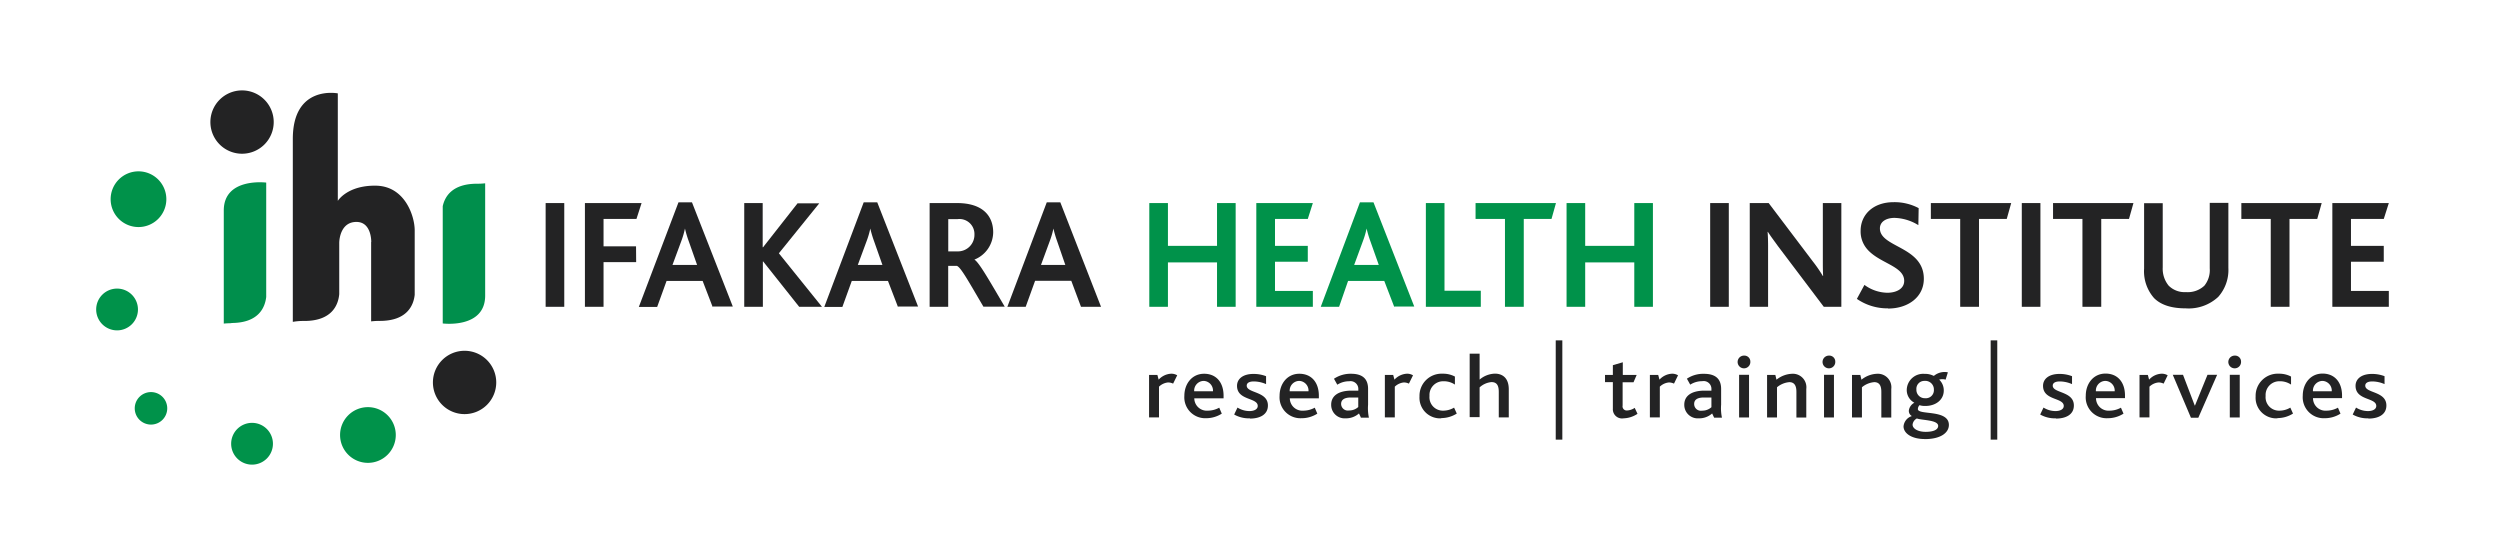 <svg id="Layer_1" data-name="Layer 1" xmlns="http://www.w3.org/2000/svg" xmlns:xlink="http://www.w3.org/1999/xlink" viewBox="0 0 420.06 92.41"><defs><style>.cls-1{fill:none;}.cls-2{clip-path:url(#clip-path);}.cls-3{fill:#fff;}.cls-4{fill:#232324;}.cls-5{fill:#00924a;}.cls-6{fill:#008f4c;}</style><clipPath id="clip-path" transform="translate(0 0)"><rect class="cls-1" width="420.06" height="92.41"/></clipPath></defs><title>IHIlogo3</title><g class="cls-2"><rect class="cls-3" width="420.06" height="92.41"/><path class="cls-4" d="M35.35,20.51a5.32,5.32,0,1,1,5.32,5.32,5.32,5.32,0,0,1-5.32-5.32" transform="translate(0 0)"/><path class="cls-5" d="M18.59,33.47a4.68,4.68,0,1,1,4.68,4.68,4.68,4.68,0,0,1-4.68-4.68" transform="translate(0 0)"/><path class="cls-5" d="M16.16,52a3.51,3.51,0,1,1,3.51,3.51A3.51,3.51,0,0,1,16.16,52" transform="translate(0 0)"/><path class="cls-5" d="M22.64,68.61a2.73,2.73,0,1,1,2.73,2.73,2.73,2.73,0,0,1-2.73-2.73" transform="translate(0 0)"/><path class="cls-5" d="M57.14,73.09a4.68,4.68,0,1,1,4.68,4.68,4.68,4.68,0,0,1-4.68-4.68" transform="translate(0 0)"/><path class="cls-5" d="M38.84,74.56a3.51,3.51,0,1,1,3.51,3.51,3.51,3.51,0,0,1-3.51-3.51" transform="translate(0 0)"/><path class="cls-4" d="M72.74,64.26a5.32,5.32,0,1,1,5.32,5.32,5.32,5.32,0,0,1-5.32-5.32" transform="translate(0 0)"/><path class="cls-6" d="M38.87,54.27c4.61,0,5.66-2.63,5.86-4.37V48.42h0V30.68s-7.13-.91-7.13,4.69v19a12.49,12.49,0,0,1,1.27-.06" transform="translate(0 0)"/><path class="cls-4" d="M62.36,40.66V54a11.71,11.71,0,0,1,1.46-.08c4.62,0,5.67-2.65,5.86-4.38V48.08h0V38.71c0-2.4-1.64-7.42-6.48-7.51s-6.44,2.55-6.44,2.55V21.59h0v-5.9s-7.56-1.49-7.56,7.65V54.08a9.94,9.94,0,0,1,1.92-.15c4.73,0,5.72-2.77,5.88-4.5V48.29c0-.14,0-0.21,0-0.21l0,0V40.84c0-.75.31-3.55,2.89-3.55s2.49,3.38,2.49,3.38" transform="translate(0 0)"/><path class="cls-6" d="M80.15,30.87c-4.11,0-5.39,2.09-5.76,3.78V54.35s7.13,0.91,7.13-4.68V30.8a12.3,12.3,0,0,1-1.37.07" transform="translate(0 0)"/><rect class="cls-4" x="91.68" y="34.12" width="3.13" height="17.43"/><polygon class="cls-4" points="106.94 36.79 101.41 36.79 101.41 41.39 106.87 41.39 106.89 44.04 101.41 44.04 101.41 51.55 98.28 51.55 98.28 34.12 107.8 34.12 106.94 36.79"/><path class="cls-4" d="M115.74,40.57a18.69,18.69,0,0,1-.65-2.17h0a14.26,14.26,0,0,1-.62,2.12l-1.48,4h4.14Zm4,11-1.68-4.37H112l-1.58,4.37h-3.08L114,34h2.27l6.86,17.51h-3.34Z" transform="translate(0 0)"/><polygon class="cls-4" points="134.28 51.55 128.23 43.93 128.18 43.93 128.18 51.55 125.05 51.55 125.05 34.12 128.15 34.12 128.15 41.55 128.21 41.55 134 34.17 137.65 34.17 130.87 42.56 138.11 51.55 134.28 51.55"/><path class="cls-4" d="M146.88,40.57a18.51,18.51,0,0,1-.65-2.17h0a14.12,14.12,0,0,1-.62,2.12l-1.48,4h4.14Zm4,11-1.68-4.37h-6.08l-1.58,4.37H138.5L145.12,34h2.28l6.86,17.51h-3.34Z" transform="translate(0 0)"/><path class="cls-4" d="M160.88,36.82h-1.55v5.42h1.58a2.78,2.78,0,0,0,2.82-2.83,2.52,2.52,0,0,0-2.85-2.59m4.37,14.73c-2.64-4.5-3.83-6.66-4.48-6.88h-1.45v6.88H156.2V34.12h4.6c4.42,0,6.08,2.25,6.08,4.92a5,5,0,0,1-3.16,4.58v0c0.78,0.45,2.48,3.46,5.1,7.91h-3.57Z" transform="translate(0 0)"/><path class="cls-4" d="M177.64,40.57A18.8,18.8,0,0,1,177,38.4h0a14.12,14.12,0,0,1-.62,2.12l-1.47,4H179Zm4,11L180,47.18h-6.08l-1.58,4.37h-3.08L175.88,34h2.28L185,51.55h-3.34Z" transform="translate(0 0)"/><polygon class="cls-5" points="204.49 51.55 204.49 44.09 196.24 44.09 196.24 51.55 193.11 51.55 193.11 34.12 196.24 34.12 196.24 41.31 204.49 41.31 204.49 34.12 207.62 34.12 207.62 51.55 204.49 51.55"/><polygon class="cls-5" points="211.09 51.55 211.09 34.12 220.59 34.12 219.74 36.79 214.23 36.79 214.23 41.31 219.74 41.31 219.74 43.98 214.23 43.98 214.23 48.88 220.59 48.88 220.59 51.55 211.09 51.55"/><path class="cls-5" d="M230.27,40.57a18.8,18.8,0,0,1-.65-2.17h0a14,14,0,0,1-.62,2.12l-1.47,4h4.14Zm4,11-1.68-4.37h-6.08L225,51.55h-3.08L228.5,34h2.28l6.85,17.51H234.3Z" transform="translate(0 0)"/><polygon class="cls-5" points="239.58 51.55 239.58 34.12 242.71 34.12 242.71 48.85 248.81 48.85 248.81 51.55 239.58 51.55"/><polygon class="cls-5" points="260.69 36.79 256.03 36.79 256.03 51.55 252.87 51.55 252.87 36.79 247.93 36.79 247.93 34.12 261.44 34.12 260.69 36.79"/><polygon class="cls-5" points="274.6 51.55 274.6 44.09 266.35 44.09 266.35 51.55 263.22 51.55 263.22 34.12 266.35 34.12 266.35 41.31 274.6 41.31 274.6 34.12 277.73 34.12 277.73 51.55 274.6 51.55"/><rect class="cls-4" x="287.35" y="34.12" width="3.13" height="17.43"/><path class="cls-4" d="M306.44,51.55l-7.71-10.21c-0.72-1-1.21-1.64-1.68-2.38H297c0.05,0.58.08,1.51,0.08,2.33V51.55H294V34.12h3.18l7.42,9.81a23.17,23.17,0,0,1,1.68,2.44h0.05c-0.05-.77-0.05-1.77-0.05-2.54V34.12h3.11V51.55h-2.9Z" transform="translate(0 0)"/><path class="cls-4" d="M317.21,51.81A9,9,0,0,1,312,50.22l1.27-2.35a6.67,6.67,0,0,0,3.86,1.32c1.32,0,2.82-.55,2.82-2,0-2.49-4.14-2.93-6.21-5.31a4.54,4.54,0,0,1-1.11-3.12c0-2.59,2-4.79,5.56-4.79a8.63,8.63,0,0,1,4.19,1l-0.05,2.86a8,8,0,0,0-4-1.22c-1.37,0-2.46.61-2.46,1.77,0,3.23,7.38,3,7.38,8.46,0,3.07-2.64,5-6,5" transform="translate(0 0)"/><polygon class="cls-4" points="337.18 36.79 332.52 36.79 332.52 51.55 329.36 51.55 329.36 36.79 324.43 36.79 324.43 34.12 337.93 34.12 337.18 36.79"/><rect class="cls-4" x="339.71" y="34.12" width="3.13" height="17.43"/><polygon class="cls-4" points="357.72 36.79 353.06 36.79 353.06 51.55 349.9 51.55 349.9 36.79 344.96 36.79 344.96 34.12 358.47 34.12 357.72 36.79"/><path class="cls-4" d="M372.72,49.88a7.28,7.28,0,0,1-5.48,1.93c-2.41,0-4.16-.58-5.3-1.72a6.8,6.8,0,0,1-1.68-4.95v-11h3.13V44.93a4.49,4.49,0,0,0,1,3.07,3.78,3.78,0,0,0,2.9,1.08A4.07,4.07,0,0,0,370.39,48a4.16,4.16,0,0,0,.9-2.91v-11h3.13V45a6.8,6.8,0,0,1-1.71,4.89" transform="translate(0 0)"/><polygon class="cls-4" points="389.35 36.79 384.69 36.79 384.69 51.55 381.54 51.55 381.54 36.79 376.6 36.79 376.6 34.12 390.1 34.12 389.35 36.79"/><polygon class="cls-4" points="391.89 51.55 391.89 34.12 401.38 34.12 400.53 36.79 395.02 36.79 395.02 41.31 400.53 41.31 400.53 43.98 395.02 43.98 395.02 48.88 401.38 48.88 401.38 51.55 391.89 51.55"/><path class="cls-4" d="M197.11,64.46a1.94,1.94,0,0,0-.85-0.2,2.54,2.54,0,0,0-1.52.71v5.16h-1.67V63h1.4l0.21,0.79a3.06,3.06,0,0,1,2.12-1,1.91,1.91,0,0,1,1,.27Z" transform="translate(0 0)"/><path class="cls-4" d="M202.24,64a1.64,1.64,0,0,0-1.59,1.74h3.16A1.63,1.63,0,0,0,202.24,64m-1.57,2.91A2.1,2.1,0,0,0,202.95,69a4,4,0,0,0,1.91-.5l0.43,1a4.88,4.88,0,0,1-2.65.77A3.51,3.51,0,0,1,199,66.51c0-2,1.27-3.71,3.32-3.71s3.27,1.47,3.27,3.69v0.44h-4.88Z" transform="translate(0 0)"/><path class="cls-4" d="M210,70.29a5,5,0,0,1-2.63-.64l0.56-1.17a3.76,3.76,0,0,0,2,.59c0.83,0,1.4-.32,1.4-0.86,0-1.44-3.48-.89-3.48-3.38,0-1.17,1-2,2.75-2a5.78,5.78,0,0,1,2.13.38v1.33a5.29,5.29,0,0,0-2.06-.45c-0.69,0-1.19.21-1.19,0.71,0,1.29,3.56.91,3.56,3.33,0,1.58-1.42,2.2-3,2.2" transform="translate(0 0)"/><path class="cls-4" d="M218.29,64a1.63,1.63,0,0,0-1.59,1.74h3.16A1.63,1.63,0,0,0,218.29,64m-1.57,2.91A2.1,2.1,0,0,0,219,69a4,4,0,0,0,1.91-.5l0.43,1a4.86,4.86,0,0,1-2.65.77A3.51,3.51,0,0,1,215,66.51c0-2,1.27-3.71,3.32-3.71s3.28,1.47,3.28,3.69v0.44h-4.88Z" transform="translate(0 0)"/><path class="cls-4" d="M228.21,66.79l-1.23,0c-1.14,0-1.64.41-1.64,1.08a1.13,1.13,0,0,0,1.32,1.1,2.27,2.27,0,0,0,1.56-.58V66.79Zm0.45,3.35-0.32-.67a3.27,3.27,0,0,1-2.25.82A2.26,2.26,0,0,1,223.67,68c0-1.47,1.17-2.29,3.15-2.36l1.41,0V65.42a1.31,1.31,0,0,0-1.53-1.36,3.67,3.67,0,0,0-2,.58l-0.56-1A5,5,0,0,1,227,62.8c1.73,0,2.87.68,2.87,2.54V68a7.61,7.61,0,0,0,.14,2.18h-1.4Z" transform="translate(0 0)"/><path class="cls-4" d="M236.73,64.46a2,2,0,0,0-.85-0.2,2.55,2.55,0,0,0-1.52.71v5.16h-1.67V63h1.4l0.21,0.79a3.06,3.06,0,0,1,2.12-1,1.93,1.93,0,0,1,1,.27Z" transform="translate(0 0)"/><path class="cls-4" d="M242.17,70.29a3.46,3.46,0,0,1-3.66-3.68,3.71,3.71,0,0,1,3.88-3.82,4.25,4.25,0,0,1,2.07.48v1.35a3.34,3.34,0,0,0-1.93-.56,2.3,2.3,0,0,0-2.34,2.47A2.25,2.25,0,0,0,242.49,69a3.57,3.57,0,0,0,1.83-.51l0.45,1a4.91,4.91,0,0,1-2.6.76" transform="translate(0 0)"/><path class="cls-4" d="M251.83,70.14V65.87c0-.83-0.16-1.67-1.22-1.67a3.39,3.39,0,0,0-2,.89v5h-1.67V59.42h1.67v4.36a4.16,4.16,0,0,1,2.57-1c1.12,0,2.33.58,2.33,2.64v4.71h-1.67Z" transform="translate(0 0)"/><rect class="cls-4" x="261.4" y="57.19" width="1.11" height="16.68"/><path class="cls-4" d="M272.79,70.29A1.54,1.54,0,0,1,271,68.67V64.21h-1.32V63H271V61.36l1.67-.49V63H275l-0.53,1.23h-1.83v3.91a0.69,0.69,0,0,0,.74.83,2.49,2.49,0,0,0,1.29-.44l0.47,1a4.43,4.43,0,0,1-2.38.76" transform="translate(0 0)"/><path class="cls-4" d="M281.27,64.46a2,2,0,0,0-.85-0.2,2.54,2.54,0,0,0-1.53.71v5.16h-1.67V63h1.4l0.21,0.79a3.06,3.06,0,0,1,2.12-1,1.91,1.91,0,0,1,1,.27Z" transform="translate(0 0)"/><path class="cls-4" d="M287.53,66.79l-1.24,0c-1.14,0-1.63.41-1.63,1.08A1.13,1.13,0,0,0,286,69a2.27,2.27,0,0,0,1.56-.58V66.79ZM288,70.14l-0.32-.67a3.26,3.26,0,0,1-2.25.82A2.26,2.26,0,0,1,283,68c0-1.47,1.17-2.29,3.15-2.36l1.41,0V65.42A1.31,1.31,0,0,0,286,64.05a3.66,3.66,0,0,0-2,.58l-0.56-1a4.94,4.94,0,0,1,2.87-.82c1.73,0,2.88.68,2.88,2.54V68a7.65,7.65,0,0,0,.14,2.18H288Z" transform="translate(0 0)"/><path class="cls-4" d="M292.21,70.14m0-7.16h1.67v7.16h-1.67V63Zm1.89-2.23a1.07,1.07,0,1,1-1.06-1,1,1,0,0,1,1.06,1" transform="translate(0 0)"/><path class="cls-4" d="M301.84,70.14V65.86c0-.77-0.16-1.65-1.19-1.65a3.68,3.68,0,0,0-2.07.86v5.07h-1.67V63h1.39l0.19,0.8a4.43,4.43,0,0,1,2.7-1,2.27,2.27,0,0,1,2.31,2.56v4.79h-1.67Z" transform="translate(0 0)"/><path class="cls-4" d="M306.48,70.14m0-7.16h1.67v7.16h-1.67V63Zm1.89-2.23a1.07,1.07,0,1,1-1.06-1,1,1,0,0,1,1.06,1" transform="translate(0 0)"/><path class="cls-4" d="M316.11,70.14V65.86c0-.77-0.16-1.65-1.19-1.65a3.68,3.68,0,0,0-2.07.86v5.07h-1.67V63h1.4l0.19,0.8a4.42,4.42,0,0,1,2.7-1,2.27,2.27,0,0,1,2.31,2.56v4.79h-1.67Z" transform="translate(0 0)"/><path class="cls-4" d="M322,65.43a1.41,1.41,0,0,0,1.46,1.48,1.35,1.35,0,0,0,1.48-1.44A1.44,1.44,0,0,0,323.37,64,1.33,1.33,0,0,0,322,65.43m0.13,4.86a1.33,1.33,0,0,0-.77,1.06c0,0.65.85,1.21,2.21,1.21s2.09-.39,2.09-1c0-1-2.62-.93-3.54-1.23m1.3,3.44c-2.28,0-3.58-1-3.58-2.13a2,2,0,0,1,1.4-1.73,1,1,0,0,1-.51-0.91,1.73,1.73,0,0,1,.93-1.33,2.41,2.41,0,0,1-1.28-2.2,2.76,2.76,0,0,1,3-2.65,3.12,3.12,0,0,1,1.43.29,0.15,0.15,0,0,0,.19,0,2.79,2.79,0,0,1,2.29-.55l-0.38,1.23a1.86,1.86,0,0,0-1.08,0,2.48,2.48,0,0,1,.77,1.83c0,1.56-1.35,2.59-3.08,2.59a3,3,0,0,1-1-.13,1,1,0,0,0-.27.66c0,1.06,5.21,0,5.21,2.66,0,1.23-1.25,2.38-4.06,2.38" transform="translate(0 0)"/><rect class="cls-4" x="334.48" y="57.19" width="1.11" height="16.68"/><path class="cls-4" d="M345.43,70.29a5,5,0,0,1-2.63-.64l0.56-1.17a3.76,3.76,0,0,0,2,.59c0.83,0,1.4-.32,1.4-0.86,0-1.44-3.48-.89-3.48-3.38,0-1.17,1-2,2.75-2a5.74,5.74,0,0,1,2.12.38v1.33a5.25,5.25,0,0,0-2.05-.45c-0.69,0-1.19.21-1.19,0.71,0,1.29,3.55.91,3.55,3.33,0,1.58-1.42,2.2-3,2.2" transform="translate(0 0)"/><path class="cls-4" d="M353.75,64a1.63,1.63,0,0,0-1.59,1.74h3.16A1.63,1.63,0,0,0,353.75,64m-1.57,2.91A2.1,2.1,0,0,0,354.46,69a4,4,0,0,0,1.91-.5l0.43,1a4.88,4.88,0,0,1-2.65.77,3.51,3.51,0,0,1-3.69-3.79c0-2,1.27-3.71,3.32-3.71s3.27,1.47,3.27,3.69v0.44h-4.88Z" transform="translate(0 0)"/><path class="cls-4" d="M363.54,64.46a2,2,0,0,0-.85-0.2,2.53,2.53,0,0,0-1.53.71v5.16h-1.67V63h1.4l0.21,0.79a3,3,0,0,1,2.12-1,1.9,1.9,0,0,1,1,.27Z" transform="translate(0 0)"/><polygon class="cls-4" points="369.37 70.19 368.13 70.19 365.08 62.98 366.8 62.98 368.77 68.14 368.81 68.14 370.91 62.98 372.53 62.98 369.37 70.19"/><path class="cls-4" d="M374.66,70.14m0-7.16h1.67v7.16h-1.67V63Zm1.89-2.23a1.07,1.07,0,1,1-1.06-1,1,1,0,0,1,1.06,1" transform="translate(0 0)"/><path class="cls-4" d="M382.66,70.29A3.46,3.46,0,0,1,379,66.61a3.71,3.71,0,0,1,3.88-3.82,4.27,4.27,0,0,1,2.07.48l0,1.35a3.32,3.32,0,0,0-1.93-.56,2.3,2.3,0,0,0-2.34,2.47A2.25,2.25,0,0,0,383,69a3.57,3.57,0,0,0,1.83-.51l0.45,1a4.9,4.9,0,0,1-2.6.76" transform="translate(0 0)"/><path class="cls-4" d="M390.22,64a1.64,1.64,0,0,0-1.59,1.74h3.16A1.63,1.63,0,0,0,390.22,64m-1.58,2.91A2.1,2.1,0,0,0,390.92,69a4,4,0,0,0,1.91-.5l0.43,1a4.88,4.88,0,0,1-2.65.77,3.52,3.52,0,0,1-3.69-3.79c0-2,1.27-3.71,3.32-3.71s3.28,1.47,3.28,3.69v0.44h-4.88Z" transform="translate(0 0)"/><path class="cls-4" d="M397.94,70.29a5,5,0,0,1-2.63-.64l0.56-1.17a3.76,3.76,0,0,0,2,.59c0.83,0,1.4-.32,1.4-0.86,0-1.44-3.48-.89-3.48-3.38,0-1.17,1-2,2.75-2a5.74,5.74,0,0,1,2.12.38v1.33a5.26,5.26,0,0,0-2.05-.45c-0.69,0-1.19.21-1.19,0.71,0,1.29,3.55.91,3.55,3.33,0,1.58-1.41,2.2-3,2.2" transform="translate(0 0)"/></g></svg>